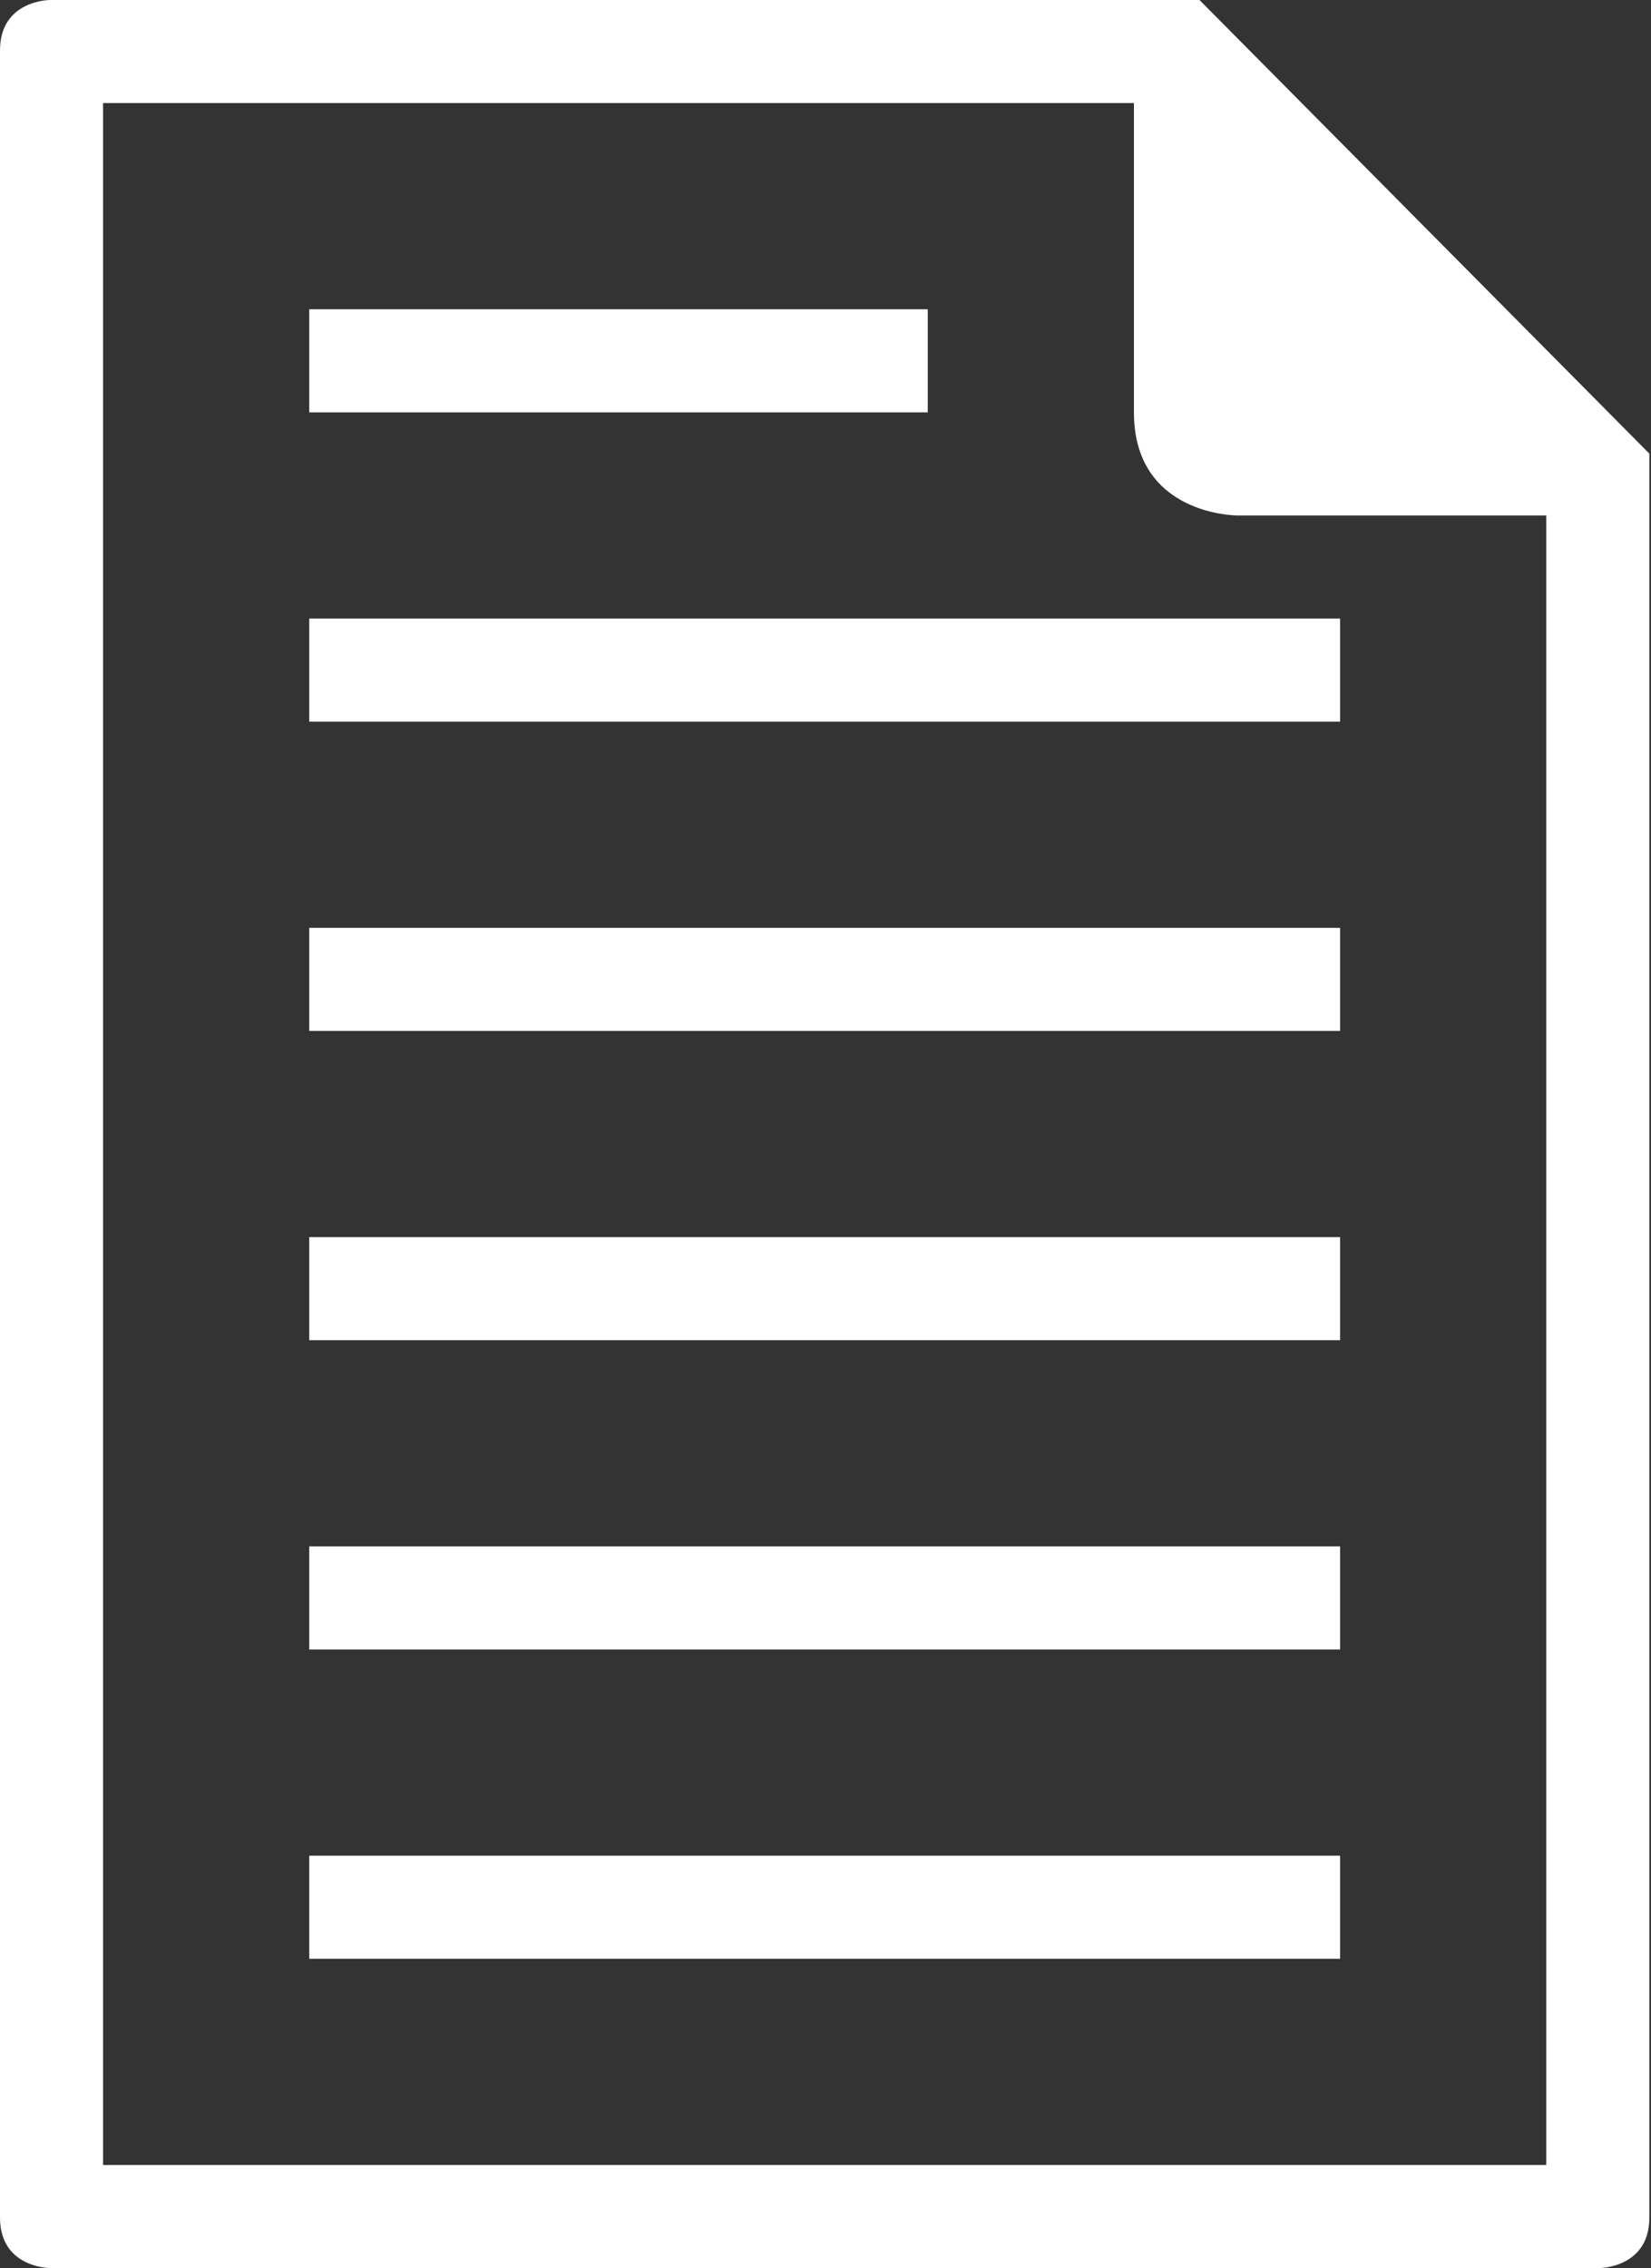 <svg width="182" height="250" viewBox="0 0 182 250" fill="none" xmlns="http://www.w3.org/2000/svg">
<rect x="0" y="0" width="182" height="250" fill="#333333" stroke="none"/>
<path d="M147.727 136.364H34.091V147.727H147.727V136.364Z" fill="white"/>
<path d="M147.727 170.454H34.091V181.818H147.727V170.454Z" fill="white"/>
<path d="M102.273 34.091H34.091V45.455H102.273V34.091Z" fill="white"/>
<path d="M147.727 204.546H34.091V215.909H147.727V204.546Z" fill="white"/>
<path d="M147.727 102.273H34.091V113.636H147.727V102.273Z" fill="white"/>
<path d="M176.307 250C176.307 250 181.818 250 181.818 244.443V50L132.227 0H5.511C5.511 0 0 0 0 5.557V244.432C0 250 5.511 250 5.511 250H176.307ZM11.364 11.364H125V45.455C125 56.818 136.364 56.818 136.364 56.818H170.455V238.636H11.364V11.364Z" fill="white"/>
<path d="M147.727 68.182H34.091V79.545H147.727V68.182Z" fill="white"/>
</svg>
